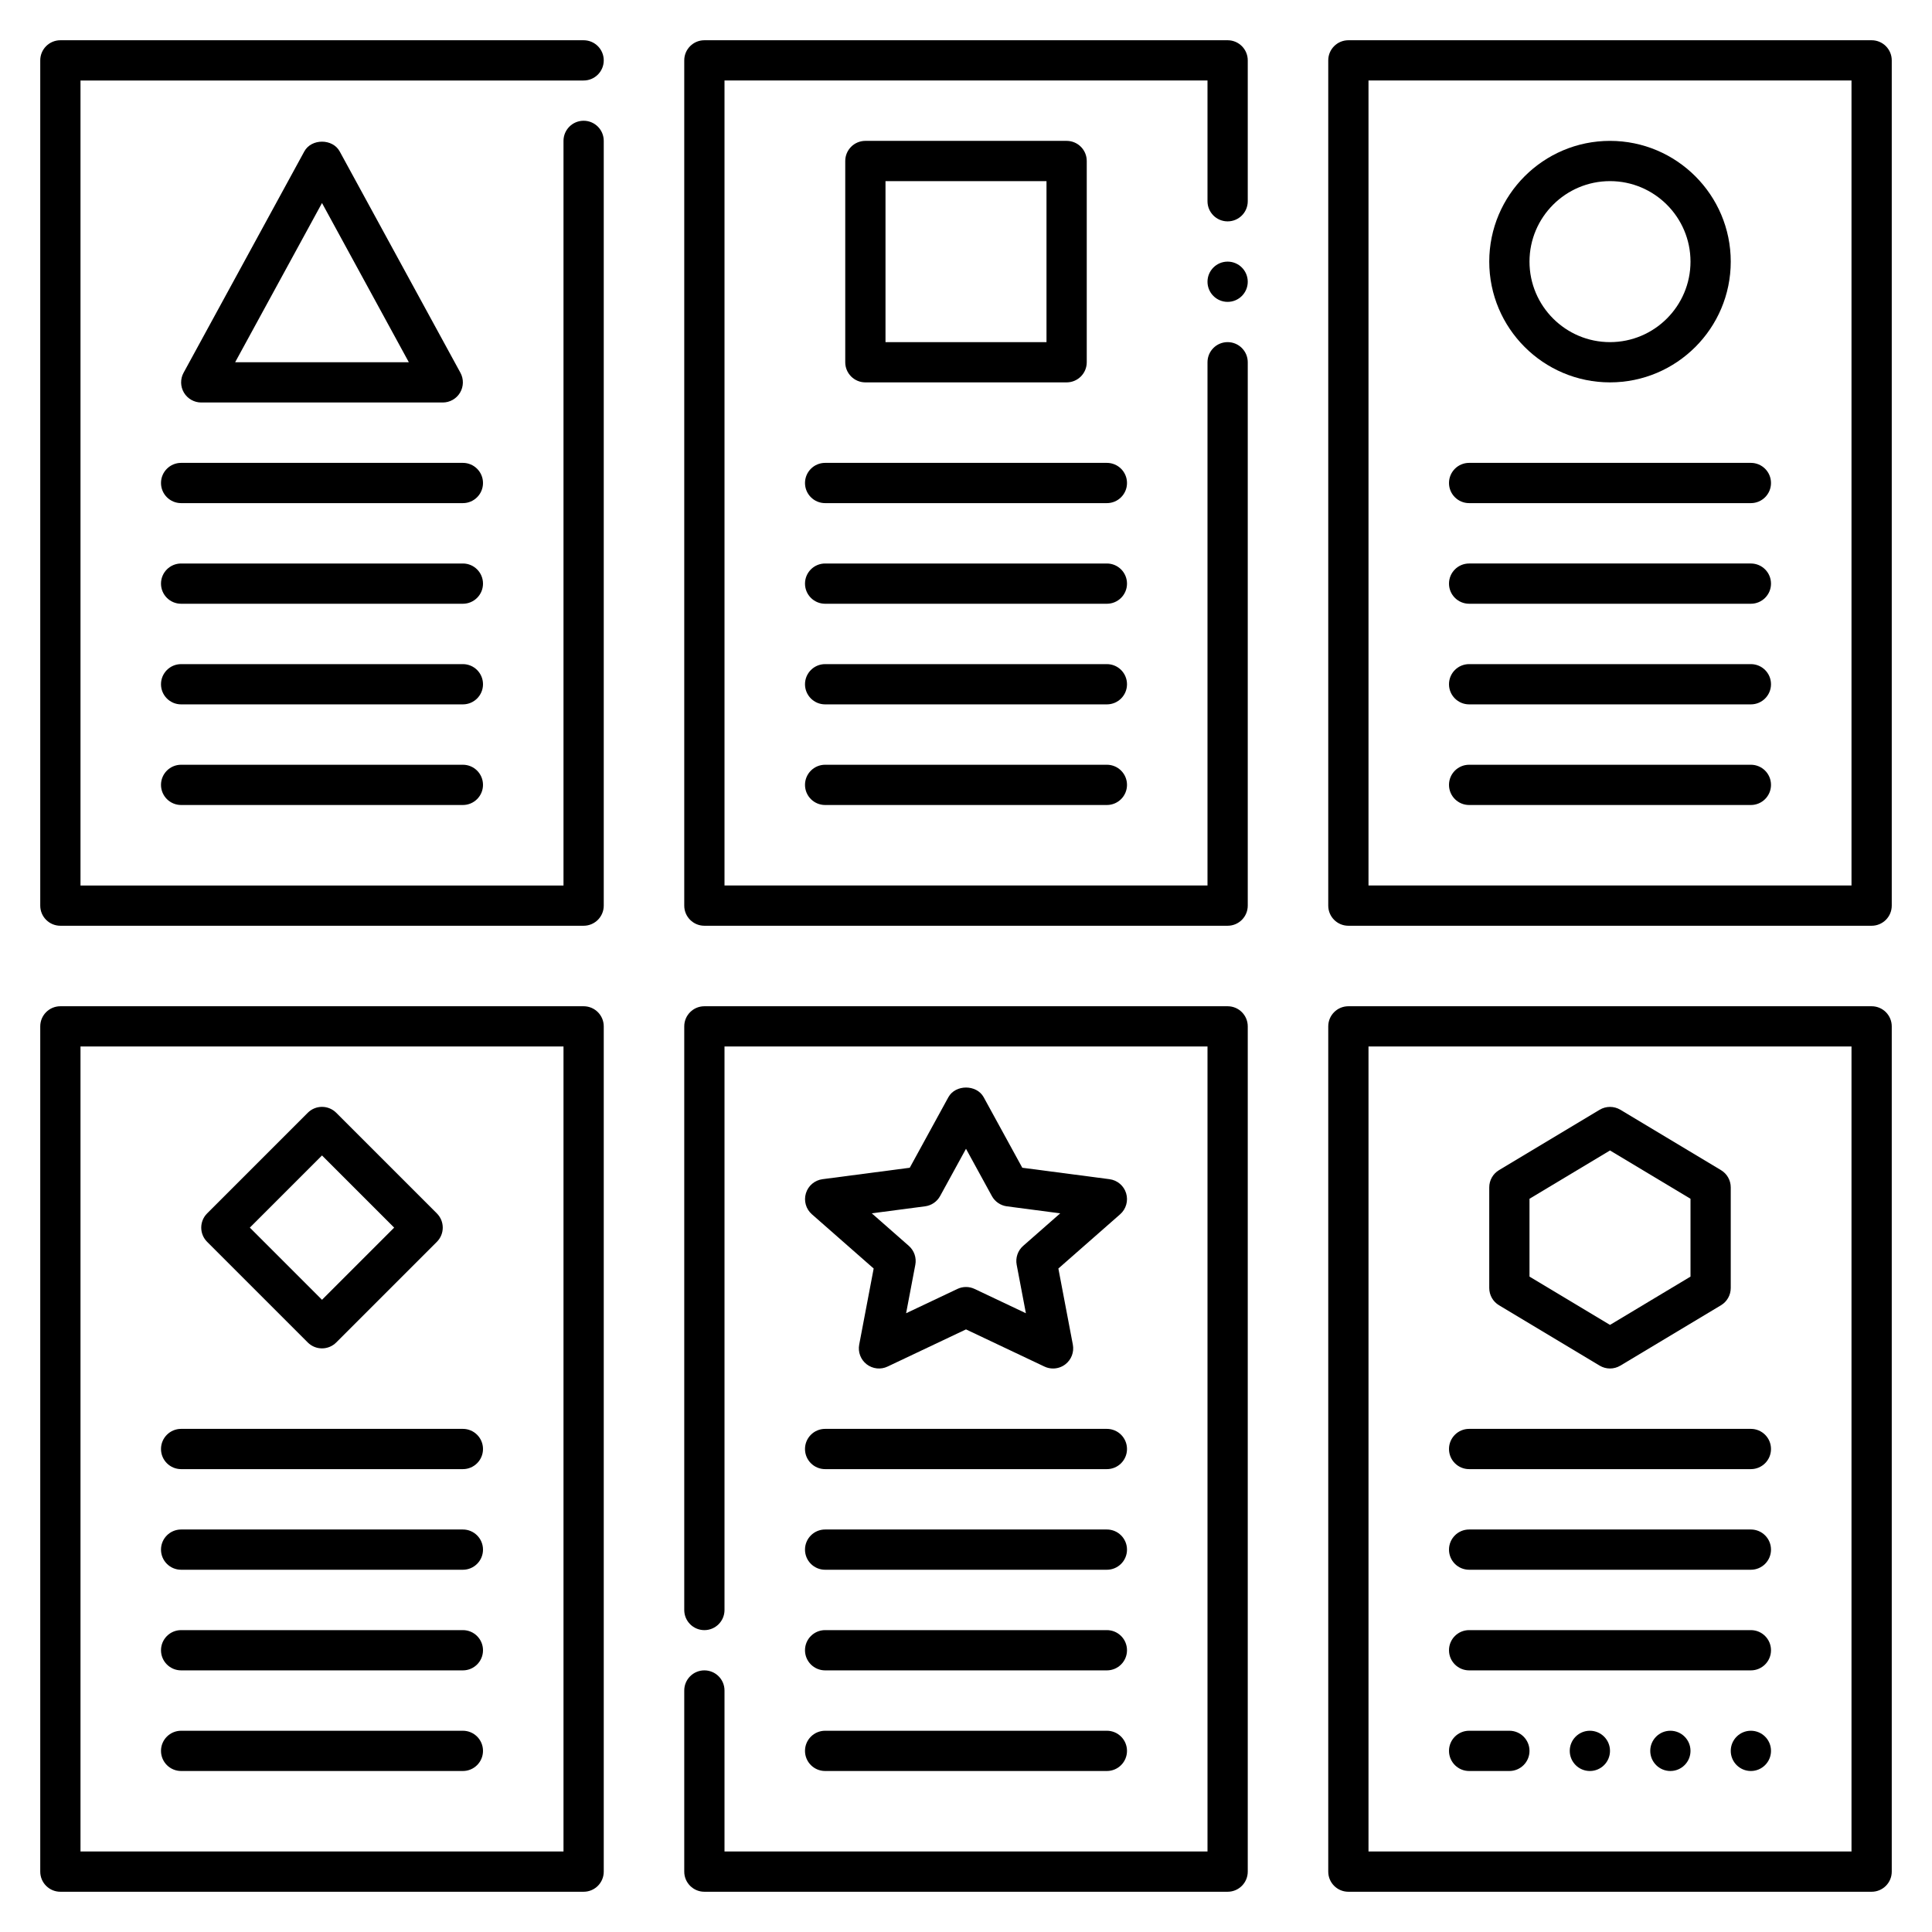 <svg id="Expand" enable-background="new 0 0 96 96" height="512" viewBox="0 0 96 96" width="512" xmlns="http://www.w3.org/2000/svg"><path d="m30 3c0-.553-.448-1-1-1h-26c-.552 0-1 .447-1 1v42c0 .553.448 1 1 1h26c.552 0 1-.447 1-1v-38c0-.553-.448-1-1-1s-1 .447-1 1v37h-24v-40h25c.552 0 1-.447 1-1z"/><path d="m61 2h-26c-.552 0-1 .447-1 1v42c0 .553.448 1 1 1h26c.552 0 1-.447 1-1v-27c0-.553-.448-1-1-1s-1 .447-1 1v26h-24v-40h24v6c0 .553.448 1 1 1s1-.447 1-1v-7c0-.553-.448-1-1-1z"/><path d="m93 2h-26c-.552 0-1 .447-1 1v42c0 .553.448 1 1 1h26c.552 0 1-.447 1-1v-42c0-.553-.448-1-1-1zm-1 42h-24v-40h24z"/><path d="m10 20h12c.353 0 .68-.187.86-.489.18-.304.187-.68.018-.989l-6-11c-.351-.643-1.405-.643-1.756 0l-6 11c-.169.31-.162.686.018.989.18.302.507.489.86.489zm6-9.912 4.315 7.912h-8.631z"/><path d="m53 19c.552 0 1-.447 1-1v-10c0-.553-.448-1-1-1h-10c-.552 0-1 .447-1 1v10c0 .553.448 1 1 1zm-9-10h8v8h-8z"/><path d="m80 19c3.309 0 6-2.691 6-6s-2.691-6-6-6-6 2.691-6 6 2.691 6 6 6zm0-10c2.206 0 4 1.794 4 4s-1.794 4-4 4-4-1.794-4-4 1.794-4 4-4z"/><path d="m23 23h-14c-.552 0-1 .447-1 1s.448 1 1 1h14c.552 0 1-.447 1-1s-.448-1-1-1z"/><path d="m23 28h-14c-.552 0-1 .447-1 1s.448 1 1 1h14c.552 0 1-.447 1-1s-.448-1-1-1z"/><path d="m23 33h-14c-.552 0-1 .447-1 1s.448 1 1 1h14c.552 0 1-.447 1-1s-.448-1-1-1z"/><path d="m23 38h-14c-.552 0-1 .447-1 1s.448 1 1 1h14c.552 0 1-.447 1-1s-.448-1-1-1z"/><path d="m55 23h-14c-.552 0-1 .447-1 1s.448 1 1 1h14c.552 0 1-.447 1-1s-.448-1-1-1z"/><path d="m55 28h-14c-.552 0-1 .447-1 1s.448 1 1 1h14c.552 0 1-.447 1-1s-.448-1-1-1z"/><path d="m55 33h-14c-.552 0-1 .447-1 1s.448 1 1 1h14c.552 0 1-.447 1-1s-.448-1-1-1z"/><path d="m55 38h-14c-.552 0-1 .447-1 1s.448 1 1 1h14c.552 0 1-.447 1-1s-.448-1-1-1z"/><path d="m73 25h14c.552 0 1-.447 1-1s-.448-1-1-1h-14c-.552 0-1 .447-1 1s.448 1 1 1z"/><path d="m73 30h14c.552 0 1-.447 1-1s-.448-1-1-1h-14c-.552 0-1 .447-1 1s.448 1 1 1z"/><path d="m73 35h14c.552 0 1-.447 1-1s-.448-1-1-1h-14c-.552 0-1 .447-1 1s.448 1 1 1z"/><path d="m73 40h14c.552 0 1-.447 1-1s-.448-1-1-1h-14c-.552 0-1 .447-1 1s.448 1 1 1z"/><path d="m29 50h-26c-.552 0-1 .447-1 1v42c0 .553.448 1 1 1h26c.552 0 1-.447 1-1v-42c0-.553-.448-1-1-1zm-1 42h-24v-40h24z"/><path d="m61 50h-26c-.552 0-1 .447-1 1v29c0 .553.448 1 1 1s1-.447 1-1v-28h24v40h-24v-8c0-.553-.448-1-1-1s-1 .447-1 1v9c0 .553.448 1 1 1h26c.552 0 1-.447 1-1v-42c0-.553-.448-1-1-1z"/><path d="m93 50h-26c-.552 0-1 .447-1 1v42c0 .553.448 1 1 1h26c.552 0 1-.447 1-1v-42c0-.553-.448-1-1-1zm-1 42h-24v-40h24z"/><path d="m9 73h14c.552 0 1-.447 1-1s-.448-1-1-1h-14c-.552 0-1 .447-1 1s.448 1 1 1z"/><path d="m9 78h14c.552 0 1-.447 1-1s-.448-1-1-1h-14c-.552 0-1 .447-1 1s.448 1 1 1z"/><path d="m9 83h14c.552 0 1-.447 1-1s-.448-1-1-1h-14c-.552 0-1 .447-1 1s.448 1 1 1z"/><path d="m9 88h14c.552 0 1-.447 1-1s-.448-1-1-1h-14c-.552 0-1 .447-1 1s.448 1 1 1z"/><path d="m41 73h14c.552 0 1-.447 1-1s-.448-1-1-1h-14c-.552 0-1 .447-1 1s.448 1 1 1z"/><path d="m41 78h14c.552 0 1-.447 1-1s-.448-1-1-1h-14c-.552 0-1 .447-1 1s.448 1 1 1z"/><path d="m41 83h14c.552 0 1-.447 1-1s-.448-1-1-1h-14c-.552 0-1 .447-1 1s.448 1 1 1z"/><path d="m41 88h14c.552 0 1-.447 1-1s-.448-1-1-1h-14c-.552 0-1 .447-1 1s.448 1 1 1z"/><path d="m73 73h14c.552 0 1-.447 1-1s-.448-1-1-1h-14c-.552 0-1 .447-1 1s.448 1 1 1z"/><path d="m73 78h14c.552 0 1-.447 1-1s-.448-1-1-1h-14c-.552 0-1 .447-1 1s.448 1 1 1z"/><path d="m73 83h14c.552 0 1-.447 1-1s-.448-1-1-1h-14c-.552 0-1 .447-1 1s.448 1 1 1z"/><path d="m73 88h2c.552 0 1-.447 1-1s-.448-1-1-1h-2c-.552 0-1 .447-1 1s.448 1 1 1z"/><path d="m15.293 66.707c.195.195.451.293.707.293s.512-.098.707-.293l5-5c.391-.391.391-1.023 0-1.414l-5-5c-.391-.391-1.023-.391-1.414 0l-5 5c-.391.391-.391 1.023 0 1.414zm.707-9.293 3.586 3.586-3.586 3.586-3.586-3.586z"/><path d="m55.957 59.293c-.114-.376-.438-.649-.827-.7l-4.333-.568-1.919-3.505c-.351-.641-1.403-.641-1.754 0l-1.919 3.505-4.333.568c-.389.051-.713.324-.827.7s.001.783.296 1.042l3.071 2.697-.719 3.781c-.07.369.073.747.371.978.298.229.7.275 1.04.112l3.896-1.846 3.898 1.847c.136.065.283.096.428.096.217 0 .433-.071.612-.209.298-.23.441-.608.371-.978l-.719-3.781 3.071-2.697c.294-.259.41-.666.296-1.042zm-5.117 2.614c-.266.233-.388.59-.322.938l.458 2.409-2.548-1.207c-.136-.065-.282-.097-.428-.097s-.292.032-.428.097l-2.548 1.207.458-2.409c.066-.348-.057-.704-.322-.938l-1.842-1.618 2.649-.348c.316-.041.594-.231.747-.511l1.286-2.348 1.286 2.349c.153.279.431.47.747.511l2.649.348z"/><path d="m74.485 64.857 5 3c.159.095.337.143.515.143s.356-.048.515-.143l5-3c.301-.18.485-.505.485-.857v-5c0-.352-.184-.677-.485-.857l-5-3c-.317-.189-.712-.189-1.029 0l-5 3c-.302.18-.486.505-.486.857v5c0 .352.184.677.485.857zm1.515-5.291 4-2.4 4 2.4v3.867l-4 2.4-4-2.4z"/><circle cx="79" cy="87" r="1"/><circle cx="83" cy="87" r="1"/><circle cx="87" cy="87" r="1"/><circle cx="61" cy="14" r="1"/></svg>